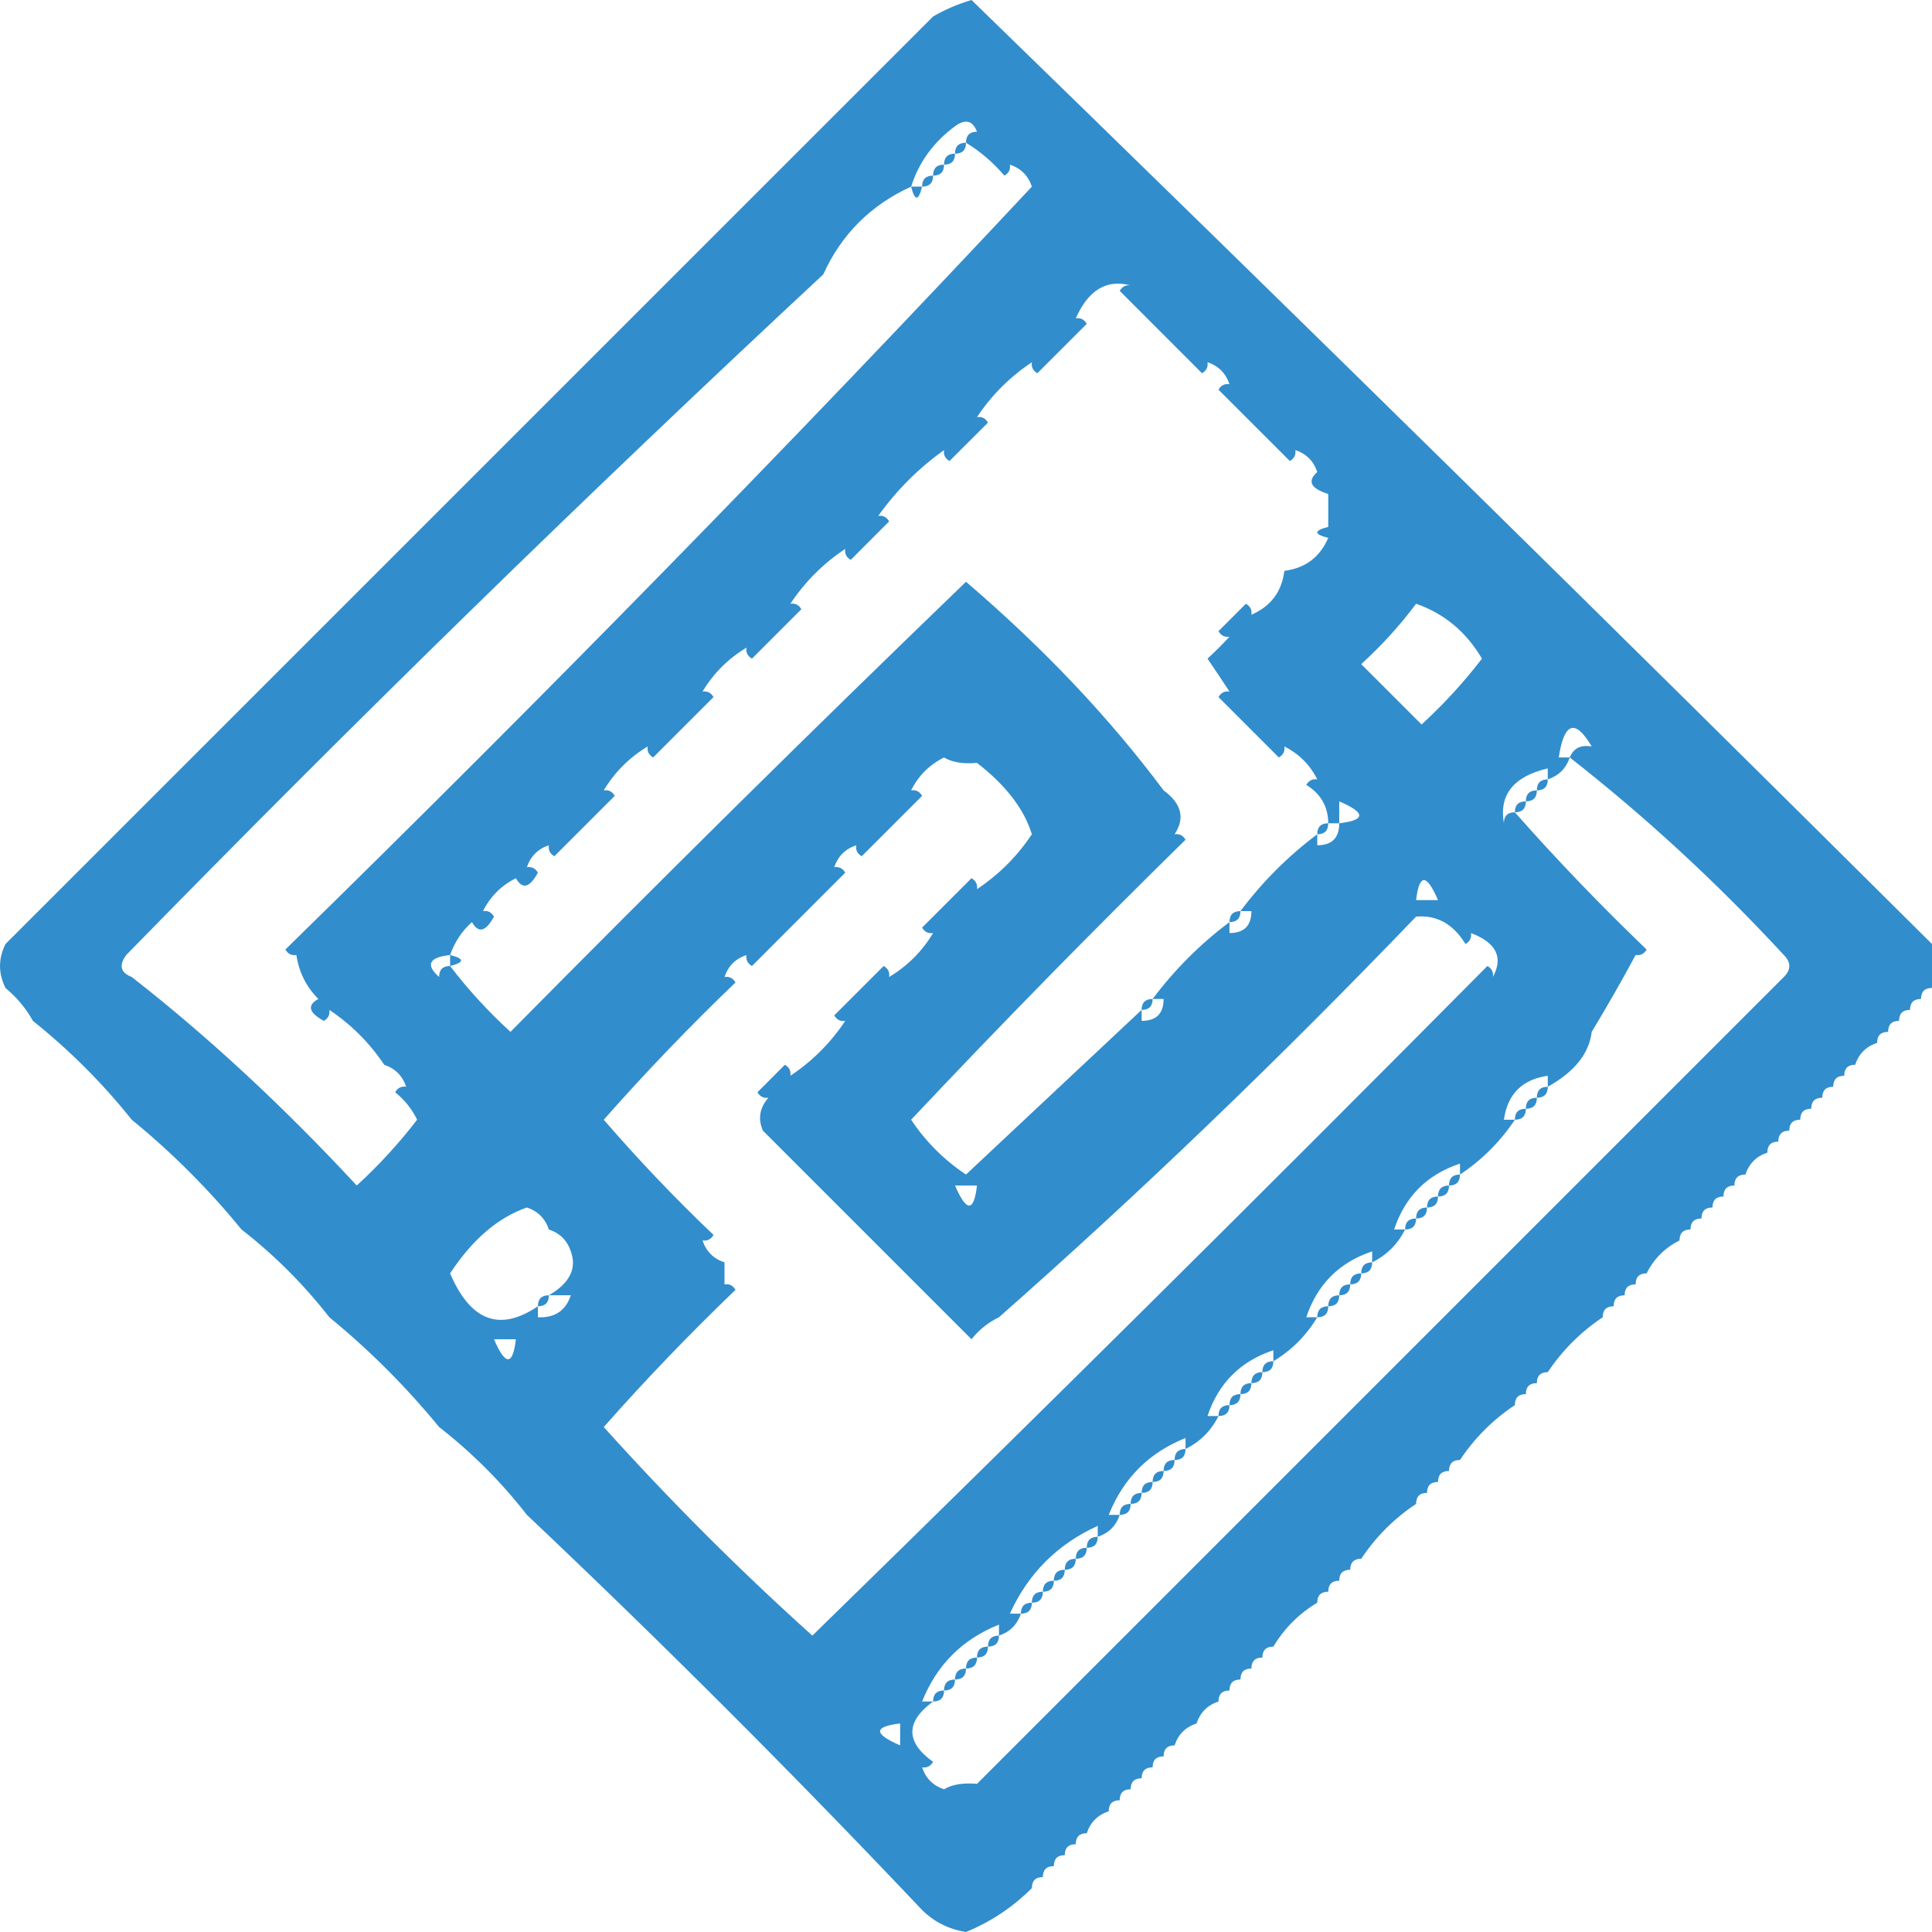 <svg width="32" height="32" viewBox="0 0 32 32" fill="none" xmlns="http://www.w3.org/2000/svg">
    <path opacity="0.996" fill-rule="evenodd" clip-rule="evenodd"
        d="M32 15.636C32 15.879 32 16.121 32 16.364C31.879 16.364 31.818 16.424 31.818 16.546C31.697 16.546 31.636 16.606 31.636 16.727C31.515 16.727 31.454 16.788 31.454 16.909C31.333 16.909 31.273 16.97 31.273 17.091C31.151 17.091 31.091 17.151 31.091 17.273C30.909 17.333 30.788 17.454 30.727 17.636C30.606 17.636 30.546 17.697 30.546 17.818C30.424 17.818 30.364 17.879 30.364 18C30.242 18 30.182 18.061 30.182 18.182C30.061 18.182 30 18.242 30 18.364C29.879 18.364 29.818 18.424 29.818 18.546C29.697 18.546 29.636 18.606 29.636 18.727C29.515 18.727 29.454 18.788 29.454 18.909C29.333 18.909 29.273 18.97 29.273 19.091C29.091 19.151 28.97 19.273 28.909 19.454C28.788 19.454 28.727 19.515 28.727 19.636C28.606 19.636 28.546 19.697 28.546 19.818C28.424 19.818 28.364 19.879 28.364 20C28.242 20 28.182 20.061 28.182 20.182C28.061 20.182 28 20.242 28 20.364C27.879 20.364 27.818 20.424 27.818 20.546C27.576 20.667 27.394 20.849 27.273 21.091C27.151 21.091 27.091 21.151 27.091 21.273C26.97 21.273 26.909 21.333 26.909 21.454C26.788 21.454 26.727 21.515 26.727 21.636C26.606 21.636 26.546 21.697 26.546 21.818C26.182 22.061 25.879 22.364 25.636 22.727C25.515 22.727 25.455 22.788 25.455 22.909C25.333 22.909 25.273 22.97 25.273 23.091C25.151 23.091 25.091 23.151 25.091 23.273C24.727 23.515 24.424 23.818 24.182 24.182C24.061 24.182 24 24.242 24 24.364C23.879 24.364 23.818 24.424 23.818 24.546C23.697 24.546 23.636 24.606 23.636 24.727C23.515 24.727 23.455 24.788 23.455 24.909C23.091 25.151 22.788 25.454 22.546 25.818C22.424 25.818 22.364 25.879 22.364 26C22.242 26 22.182 26.061 22.182 26.182C22.061 26.182 22 26.242 22 26.364C21.879 26.364 21.818 26.424 21.818 26.546C21.515 26.727 21.273 26.97 21.091 27.273C20.97 27.273 20.909 27.333 20.909 27.454C20.788 27.454 20.727 27.515 20.727 27.636C20.606 27.636 20.546 27.697 20.546 27.818C20.424 27.818 20.364 27.879 20.364 28C20.242 28 20.182 28.061 20.182 28.182C20 28.242 19.879 28.364 19.818 28.546C19.636 28.606 19.515 28.727 19.455 28.909C19.333 28.909 19.273 28.97 19.273 29.091C19.151 29.091 19.091 29.151 19.091 29.273C18.97 29.273 18.909 29.333 18.909 29.454C18.788 29.454 18.727 29.515 18.727 29.636C18.606 29.636 18.546 29.697 18.546 29.818C18.424 29.818 18.364 29.879 18.364 30C18.182 30.061 18.061 30.182 18 30.364C17.879 30.364 17.818 30.424 17.818 30.546C17.697 30.546 17.636 30.606 17.636 30.727C17.515 30.727 17.455 30.788 17.455 30.909C17.333 30.909 17.273 30.97 17.273 31.091C17.151 31.091 17.091 31.151 17.091 31.273C16.776 31.588 16.412 31.831 16 32C15.714 31.954 15.472 31.833 15.273 31.636C13.152 29.394 10.97 27.212 8.727 25.091C8.303 24.546 7.818 24.061 7.273 23.636C6.727 22.97 6.121 22.364 5.455 21.818C5.03 21.273 4.545 20.788 4 20.364C3.455 19.697 2.849 19.091 2.182 18.546C1.697 17.939 1.151 17.394 0.545 16.909C0.432 16.704 0.281 16.522 0.091 16.364C-0.03 16.121 -0.03 15.879 0.091 15.636C5.212 10.515 10.333 5.394 15.455 0.273C15.656 0.157 15.868 0.066 16.091 0C21.423 5.181 26.726 10.393 32 15.636ZM16.182 2.182C16.061 2.182 16 2.242 16 2.364C15.879 2.364 15.818 2.424 15.818 2.545C15.697 2.545 15.636 2.606 15.636 2.727C15.515 2.727 15.455 2.788 15.455 2.909C15.333 2.909 15.273 2.97 15.273 3.091C15.212 3.091 15.152 3.091 15.091 3.091C15.219 2.688 15.461 2.355 15.818 2.091C15.989 1.965 16.11 1.995 16.182 2.182ZM16 2.364C16.235 2.507 16.448 2.689 16.636 2.909C16.709 2.868 16.739 2.807 16.727 2.727C16.909 2.788 17.03 2.909 17.091 3.091C13.129 7.327 9.007 11.539 4.727 15.727C4.769 15.8 4.829 15.83 4.909 15.818C4.951 16.102 5.073 16.345 5.273 16.546C5.082 16.651 5.113 16.772 5.364 16.909C5.436 16.868 5.466 16.807 5.455 16.727C5.818 16.97 6.121 17.273 6.364 17.636C6.545 17.697 6.667 17.818 6.727 18C6.648 17.988 6.587 18.018 6.545 18.091C6.701 18.216 6.822 18.368 6.909 18.546C6.609 18.936 6.276 19.3 5.909 19.636C4.691 18.323 3.449 17.171 2.182 16.182C1.996 16.11 1.965 15.989 2.091 15.818C5.865 11.953 9.713 8.195 13.636 4.545C13.935 3.883 14.42 3.398 15.091 3.091C15.152 3.333 15.212 3.333 15.273 3.091C15.394 3.091 15.455 3.03 15.455 2.909C15.576 2.909 15.636 2.848 15.636 2.727C15.758 2.727 15.818 2.667 15.818 2.545C15.94 2.545 16 2.485 16 2.364ZM18.727 4.727C18.648 4.715 18.587 4.746 18.546 4.818C19 5.273 19.455 5.727 19.909 6.182C19.982 6.14 20.012 6.08 20 6C20.182 6.061 20.303 6.182 20.364 6.364C20.284 6.352 20.223 6.382 20.182 6.455C20.576 6.848 20.97 7.242 21.364 7.636C21.436 7.595 21.466 7.534 21.455 7.455C21.636 7.515 21.758 7.636 21.818 7.818C21.648 7.969 21.708 8.09 22 8.182C22 8.364 22 8.545 22 8.727C21.758 8.788 21.758 8.848 22 8.909C21.861 9.23 21.619 9.411 21.273 9.455C21.23 9.801 21.048 10.043 20.727 10.182C20.739 10.102 20.709 10.041 20.636 10C20.485 10.152 20.333 10.303 20.182 10.454C20.223 10.527 20.284 10.557 20.364 10.546C20.256 10.664 20.135 10.785 20 10.909C20.126 11.094 20.247 11.276 20.364 11.454C20.284 11.443 20.223 11.473 20.182 11.546C20.515 11.879 20.849 12.212 21.182 12.546C21.254 12.504 21.285 12.443 21.273 12.364C21.515 12.485 21.697 12.667 21.818 12.909C21.739 12.897 21.678 12.928 21.636 13C21.877 13.148 21.998 13.361 22 13.636C21.879 13.636 21.818 13.697 21.818 13.818C21.333 14.182 20.909 14.606 20.546 15.091C20.424 15.091 20.364 15.152 20.364 15.273C19.879 15.636 19.455 16.061 19.091 16.546C18.97 16.546 18.909 16.606 18.909 16.727C17.943 17.632 16.974 18.541 16 19.454C15.636 19.212 15.333 18.909 15.091 18.546C16.573 16.972 18.088 15.427 19.636 13.909C19.595 13.837 19.534 13.806 19.455 13.818C19.631 13.552 19.571 13.31 19.273 13.091C18.371 11.883 17.28 10.731 16 9.636C13.457 12.088 10.942 14.573 8.455 17.091C8.084 16.751 7.75 16.387 7.455 16C7.697 15.939 7.697 15.879 7.455 15.818C7.533 15.598 7.654 15.416 7.818 15.273C7.923 15.463 8.044 15.433 8.182 15.182C8.14 15.109 8.08 15.079 8 15.091C8.121 14.848 8.303 14.667 8.545 14.546C8.651 14.736 8.772 14.706 8.909 14.454C8.868 14.382 8.807 14.352 8.727 14.364C8.788 14.182 8.909 14.061 9.091 14C9.079 14.08 9.109 14.14 9.182 14.182C9.515 13.848 9.849 13.515 10.182 13.182C10.14 13.109 10.08 13.079 10 13.091C10.182 12.788 10.424 12.546 10.727 12.364C10.716 12.443 10.746 12.504 10.818 12.546C11.152 12.212 11.485 11.879 11.818 11.546C11.777 11.473 11.716 11.443 11.636 11.454C11.818 11.152 12.061 10.909 12.364 10.727C12.352 10.807 12.382 10.868 12.455 10.909C12.727 10.636 13 10.364 13.273 10.091C13.231 10.018 13.171 9.988 13.091 10C13.333 9.636 13.636 9.333 14 9.091C13.988 9.171 14.018 9.231 14.091 9.273C14.303 9.061 14.515 8.848 14.727 8.636C14.686 8.564 14.625 8.534 14.546 8.545C14.849 8.121 15.212 7.758 15.636 7.455C15.625 7.534 15.655 7.595 15.727 7.636C15.94 7.424 16.151 7.212 16.364 7C16.322 6.927 16.262 6.897 16.182 6.909C16.424 6.545 16.727 6.242 17.091 6C17.079 6.08 17.109 6.14 17.182 6.182C17.455 5.909 17.727 5.636 18 5.364C17.959 5.291 17.898 5.261 17.818 5.273C18.027 4.802 18.33 4.621 18.727 4.727ZM23.455 10C23.922 10.163 24.285 10.466 24.546 10.909C24.246 11.3 23.912 11.664 23.546 12C23.212 11.667 22.879 11.333 22.546 11C22.886 10.69 23.189 10.357 23.455 10ZM26.364 12.364C26.183 12.332 26.062 12.393 26 12.546C25.939 12.546 25.879 12.546 25.818 12.546C25.907 11.961 26.089 11.9 26.364 12.364ZM15.636 12.546C15.769 12.626 15.951 12.656 16.182 12.636C16.66 13.006 16.963 13.4 17.091 13.818C16.849 14.182 16.546 14.485 16.182 14.727C16.194 14.648 16.163 14.587 16.091 14.546C15.818 14.818 15.546 15.091 15.273 15.364C15.314 15.436 15.375 15.466 15.455 15.454C15.273 15.758 15.03 16 14.727 16.182C14.739 16.102 14.709 16.041 14.636 16C14.364 16.273 14.091 16.546 13.818 16.818C13.86 16.891 13.92 16.921 14 16.909C13.758 17.273 13.455 17.576 13.091 17.818C13.103 17.738 13.073 17.678 13 17.636C12.849 17.788 12.697 17.939 12.546 18.091C12.587 18.163 12.648 18.194 12.727 18.182C12.581 18.35 12.551 18.532 12.636 18.727C13.788 19.879 14.94 21.03 16.091 22.182C16.22 22.022 16.371 21.901 16.546 21.818C18.873 19.766 21.176 17.554 23.455 15.182C23.798 15.152 24.07 15.304 24.273 15.636C24.345 15.595 24.375 15.534 24.364 15.454C24.783 15.614 24.904 15.856 24.727 16.182C24.739 16.102 24.709 16.041 24.636 16C20.937 19.73 17.21 23.427 13.455 27.091C12.242 26 11.091 24.849 10 23.636C10.694 22.851 11.421 22.094 12.182 21.364C12.14 21.291 12.08 21.261 12 21.273C12 21.151 12 21.03 12 20.909C11.818 20.849 11.697 20.727 11.636 20.546C11.716 20.557 11.777 20.527 11.818 20.454C11.179 19.846 10.573 19.209 10 18.546C10.694 17.76 11.421 17.003 12.182 16.273C12.14 16.2 12.08 16.17 12 16.182C12.061 16 12.182 15.879 12.364 15.818C12.352 15.898 12.382 15.959 12.455 16C12.97 15.485 13.485 14.97 14 14.454C13.959 14.382 13.898 14.352 13.818 14.364C13.879 14.182 14 14.061 14.182 14C14.17 14.08 14.2 14.14 14.273 14.182C14.606 13.848 14.94 13.515 15.273 13.182C15.231 13.109 15.171 13.079 15.091 13.091C15.212 12.848 15.394 12.667 15.636 12.546ZM26 12.546C27.256 13.528 28.438 14.619 29.546 15.818C29.667 15.939 29.667 16.061 29.546 16.182C25.091 20.636 20.636 25.091 16.182 29.546C15.951 29.526 15.769 29.556 15.636 29.636C15.455 29.576 15.333 29.454 15.273 29.273C15.352 29.285 15.413 29.254 15.455 29.182C14.997 28.853 14.997 28.52 15.455 28.182C15.576 28.182 15.636 28.121 15.636 28C15.758 28 15.818 27.939 15.818 27.818C15.94 27.818 16 27.758 16 27.636C16.121 27.636 16.182 27.576 16.182 27.454C16.303 27.454 16.364 27.394 16.364 27.273C16.485 27.273 16.546 27.212 16.546 27.091C16.727 27.03 16.849 26.909 16.909 26.727C17.03 26.727 17.091 26.667 17.091 26.546C17.212 26.546 17.273 26.485 17.273 26.364C17.394 26.364 17.455 26.303 17.455 26.182C17.576 26.182 17.636 26.121 17.636 26C17.758 26 17.818 25.939 17.818 25.818C17.939 25.818 18 25.758 18 25.636C18.121 25.636 18.182 25.576 18.182 25.454C18.364 25.394 18.485 25.273 18.546 25.091C18.667 25.091 18.727 25.03 18.727 24.909C18.849 24.909 18.909 24.849 18.909 24.727C19.03 24.727 19.091 24.667 19.091 24.546C19.212 24.546 19.273 24.485 19.273 24.364C19.394 24.364 19.455 24.303 19.455 24.182C19.576 24.182 19.636 24.121 19.636 24C19.879 23.879 20.061 23.697 20.182 23.454C20.303 23.454 20.364 23.394 20.364 23.273C20.485 23.273 20.546 23.212 20.546 23.091C20.667 23.091 20.727 23.03 20.727 22.909C20.849 22.909 20.909 22.849 20.909 22.727C21.03 22.727 21.091 22.667 21.091 22.546C21.394 22.364 21.636 22.121 21.818 21.818C21.939 21.818 22 21.758 22 21.636C22.121 21.636 22.182 21.576 22.182 21.454C22.303 21.454 22.364 21.394 22.364 21.273C22.485 21.273 22.546 21.212 22.546 21.091C22.667 21.091 22.727 21.03 22.727 20.909C22.97 20.788 23.151 20.606 23.273 20.364C23.394 20.364 23.455 20.303 23.455 20.182C23.576 20.182 23.636 20.121 23.636 20C23.758 20 23.818 19.939 23.818 19.818C23.939 19.818 24 19.758 24 19.636C24.121 19.636 24.182 19.576 24.182 19.454C24.546 19.212 24.849 18.909 25.091 18.546C25.212 18.546 25.273 18.485 25.273 18.364C25.394 18.364 25.455 18.303 25.455 18.182C25.576 18.182 25.636 18.121 25.636 18C26.078 17.754 26.32 17.451 26.364 17.091C26.621 16.665 26.864 16.241 27.091 15.818C27.171 15.83 27.231 15.8 27.273 15.727C26.508 14.993 25.781 14.236 25.091 13.454C25.212 13.454 25.273 13.394 25.273 13.273C25.394 13.273 25.455 13.212 25.455 13.091C25.576 13.091 25.636 13.03 25.636 12.909C25.818 12.848 25.939 12.727 26 12.546ZM25.636 12.727C25.636 12.788 25.636 12.848 25.636 12.909C25.515 12.909 25.455 12.97 25.455 13.091C25.333 13.091 25.273 13.152 25.273 13.273C25.151 13.273 25.091 13.333 25.091 13.454C24.97 13.454 24.909 13.515 24.909 13.636C24.826 13.165 25.068 12.861 25.636 12.727ZM22.182 13.273C22.624 13.463 22.624 13.584 22.182 13.636C22.182 13.515 22.182 13.394 22.182 13.273ZM22 13.636C22.061 13.636 22.121 13.636 22.182 13.636C22.182 13.879 22.061 14 21.818 14C21.818 13.939 21.818 13.879 21.818 13.818C21.939 13.818 22 13.758 22 13.636ZM23.818 14.909C23.697 14.909 23.576 14.909 23.455 14.909C23.507 14.467 23.628 14.467 23.818 14.909ZM20.546 15.091C20.606 15.091 20.667 15.091 20.727 15.091C20.727 15.333 20.606 15.454 20.364 15.454C20.364 15.394 20.364 15.333 20.364 15.273C20.485 15.273 20.546 15.212 20.546 15.091ZM7.455 15.818C7.455 15.879 7.455 15.939 7.455 16C7.333 16 7.273 16.061 7.273 16.182C7.044 15.978 7.105 15.857 7.455 15.818ZM19.091 16.546C19.151 16.546 19.212 16.546 19.273 16.546C19.273 16.788 19.151 16.909 18.909 16.909C18.909 16.849 18.909 16.788 18.909 16.727C19.03 16.727 19.091 16.667 19.091 16.546ZM25.636 17.818C25.636 17.879 25.636 17.939 25.636 18C25.515 18 25.455 18.061 25.455 18.182C25.333 18.182 25.273 18.242 25.273 18.364C25.151 18.364 25.091 18.424 25.091 18.546C25.03 18.546 24.97 18.546 24.909 18.546C24.97 18.121 25.212 17.879 25.636 17.818ZM24.182 19.273C24.182 19.333 24.182 19.394 24.182 19.454C24.061 19.454 24 19.515 24 19.636C23.879 19.636 23.818 19.697 23.818 19.818C23.697 19.818 23.636 19.879 23.636 20C23.515 20 23.455 20.061 23.455 20.182C23.333 20.182 23.273 20.242 23.273 20.364C23.212 20.364 23.151 20.364 23.091 20.364C23.273 19.818 23.636 19.454 24.182 19.273ZM15.818 19.636C15.94 19.636 16.061 19.636 16.182 19.636C16.13 20.079 16.009 20.079 15.818 19.636ZM8.727 20C8.909 20.061 9.03 20.182 9.091 20.364C9.273 20.424 9.394 20.546 9.455 20.727C9.557 21.012 9.435 21.254 9.091 21.454C8.97 21.454 8.909 21.515 8.909 21.636C8.278 22.064 7.793 21.882 7.455 21.091C7.824 20.53 8.248 20.166 8.727 20ZM22.727 20.727C22.727 20.788 22.727 20.849 22.727 20.909C22.606 20.909 22.546 20.97 22.546 21.091C22.424 21.091 22.364 21.151 22.364 21.273C22.242 21.273 22.182 21.333 22.182 21.454C22.061 21.454 22 21.515 22 21.636C21.879 21.636 21.818 21.697 21.818 21.818C21.758 21.818 21.697 21.818 21.636 21.818C21.818 21.273 22.182 20.909 22.727 20.727ZM9.091 21.454C9.212 21.454 9.333 21.454 9.455 21.454C9.369 21.71 9.187 21.831 8.909 21.818C8.909 21.758 8.909 21.697 8.909 21.636C9.03 21.636 9.091 21.576 9.091 21.454ZM8.182 22.182C8.303 22.182 8.424 22.182 8.545 22.182C8.493 22.624 8.372 22.624 8.182 22.182ZM21.091 22.364C21.091 22.424 21.091 22.485 21.091 22.546C20.97 22.546 20.909 22.606 20.909 22.727C20.788 22.727 20.727 22.788 20.727 22.909C20.606 22.909 20.546 22.97 20.546 23.091C20.424 23.091 20.364 23.151 20.364 23.273C20.242 23.273 20.182 23.333 20.182 23.454C20.121 23.454 20.061 23.454 20 23.454C20.182 22.909 20.546 22.546 21.091 22.364ZM19.636 23.818C19.636 23.879 19.636 23.939 19.636 24C19.515 24 19.455 24.061 19.455 24.182C19.333 24.182 19.273 24.242 19.273 24.364C19.151 24.364 19.091 24.424 19.091 24.546C18.97 24.546 18.909 24.606 18.909 24.727C18.788 24.727 18.727 24.788 18.727 24.909C18.606 24.909 18.546 24.97 18.546 25.091C18.485 25.091 18.424 25.091 18.364 25.091C18.606 24.485 19.03 24.061 19.636 23.818ZM18.182 25.273C18.182 25.333 18.182 25.394 18.182 25.454C18.061 25.454 18 25.515 18 25.636C17.879 25.636 17.818 25.697 17.818 25.818C17.697 25.818 17.636 25.879 17.636 26C17.515 26 17.455 26.061 17.455 26.182C17.333 26.182 17.273 26.242 17.273 26.364C17.151 26.364 17.091 26.424 17.091 26.546C16.97 26.546 16.909 26.606 16.909 26.727C16.849 26.727 16.788 26.727 16.727 26.727C17.03 26.061 17.515 25.576 18.182 25.273ZM16.546 26.909C16.546 26.97 16.546 27.03 16.546 27.091C16.424 27.091 16.364 27.151 16.364 27.273C16.242 27.273 16.182 27.333 16.182 27.454C16.061 27.454 16 27.515 16 27.636C15.879 27.636 15.818 27.697 15.818 27.818C15.697 27.818 15.636 27.879 15.636 28C15.515 28 15.455 28.061 15.455 28.182C15.394 28.182 15.333 28.182 15.273 28.182C15.515 27.576 15.94 27.151 16.546 26.909ZM14.909 28.546C14.909 28.667 14.909 28.788 14.909 28.909C14.467 28.718 14.467 28.598 14.909 28.546Z"
        fill="#328DCC" />
</svg>